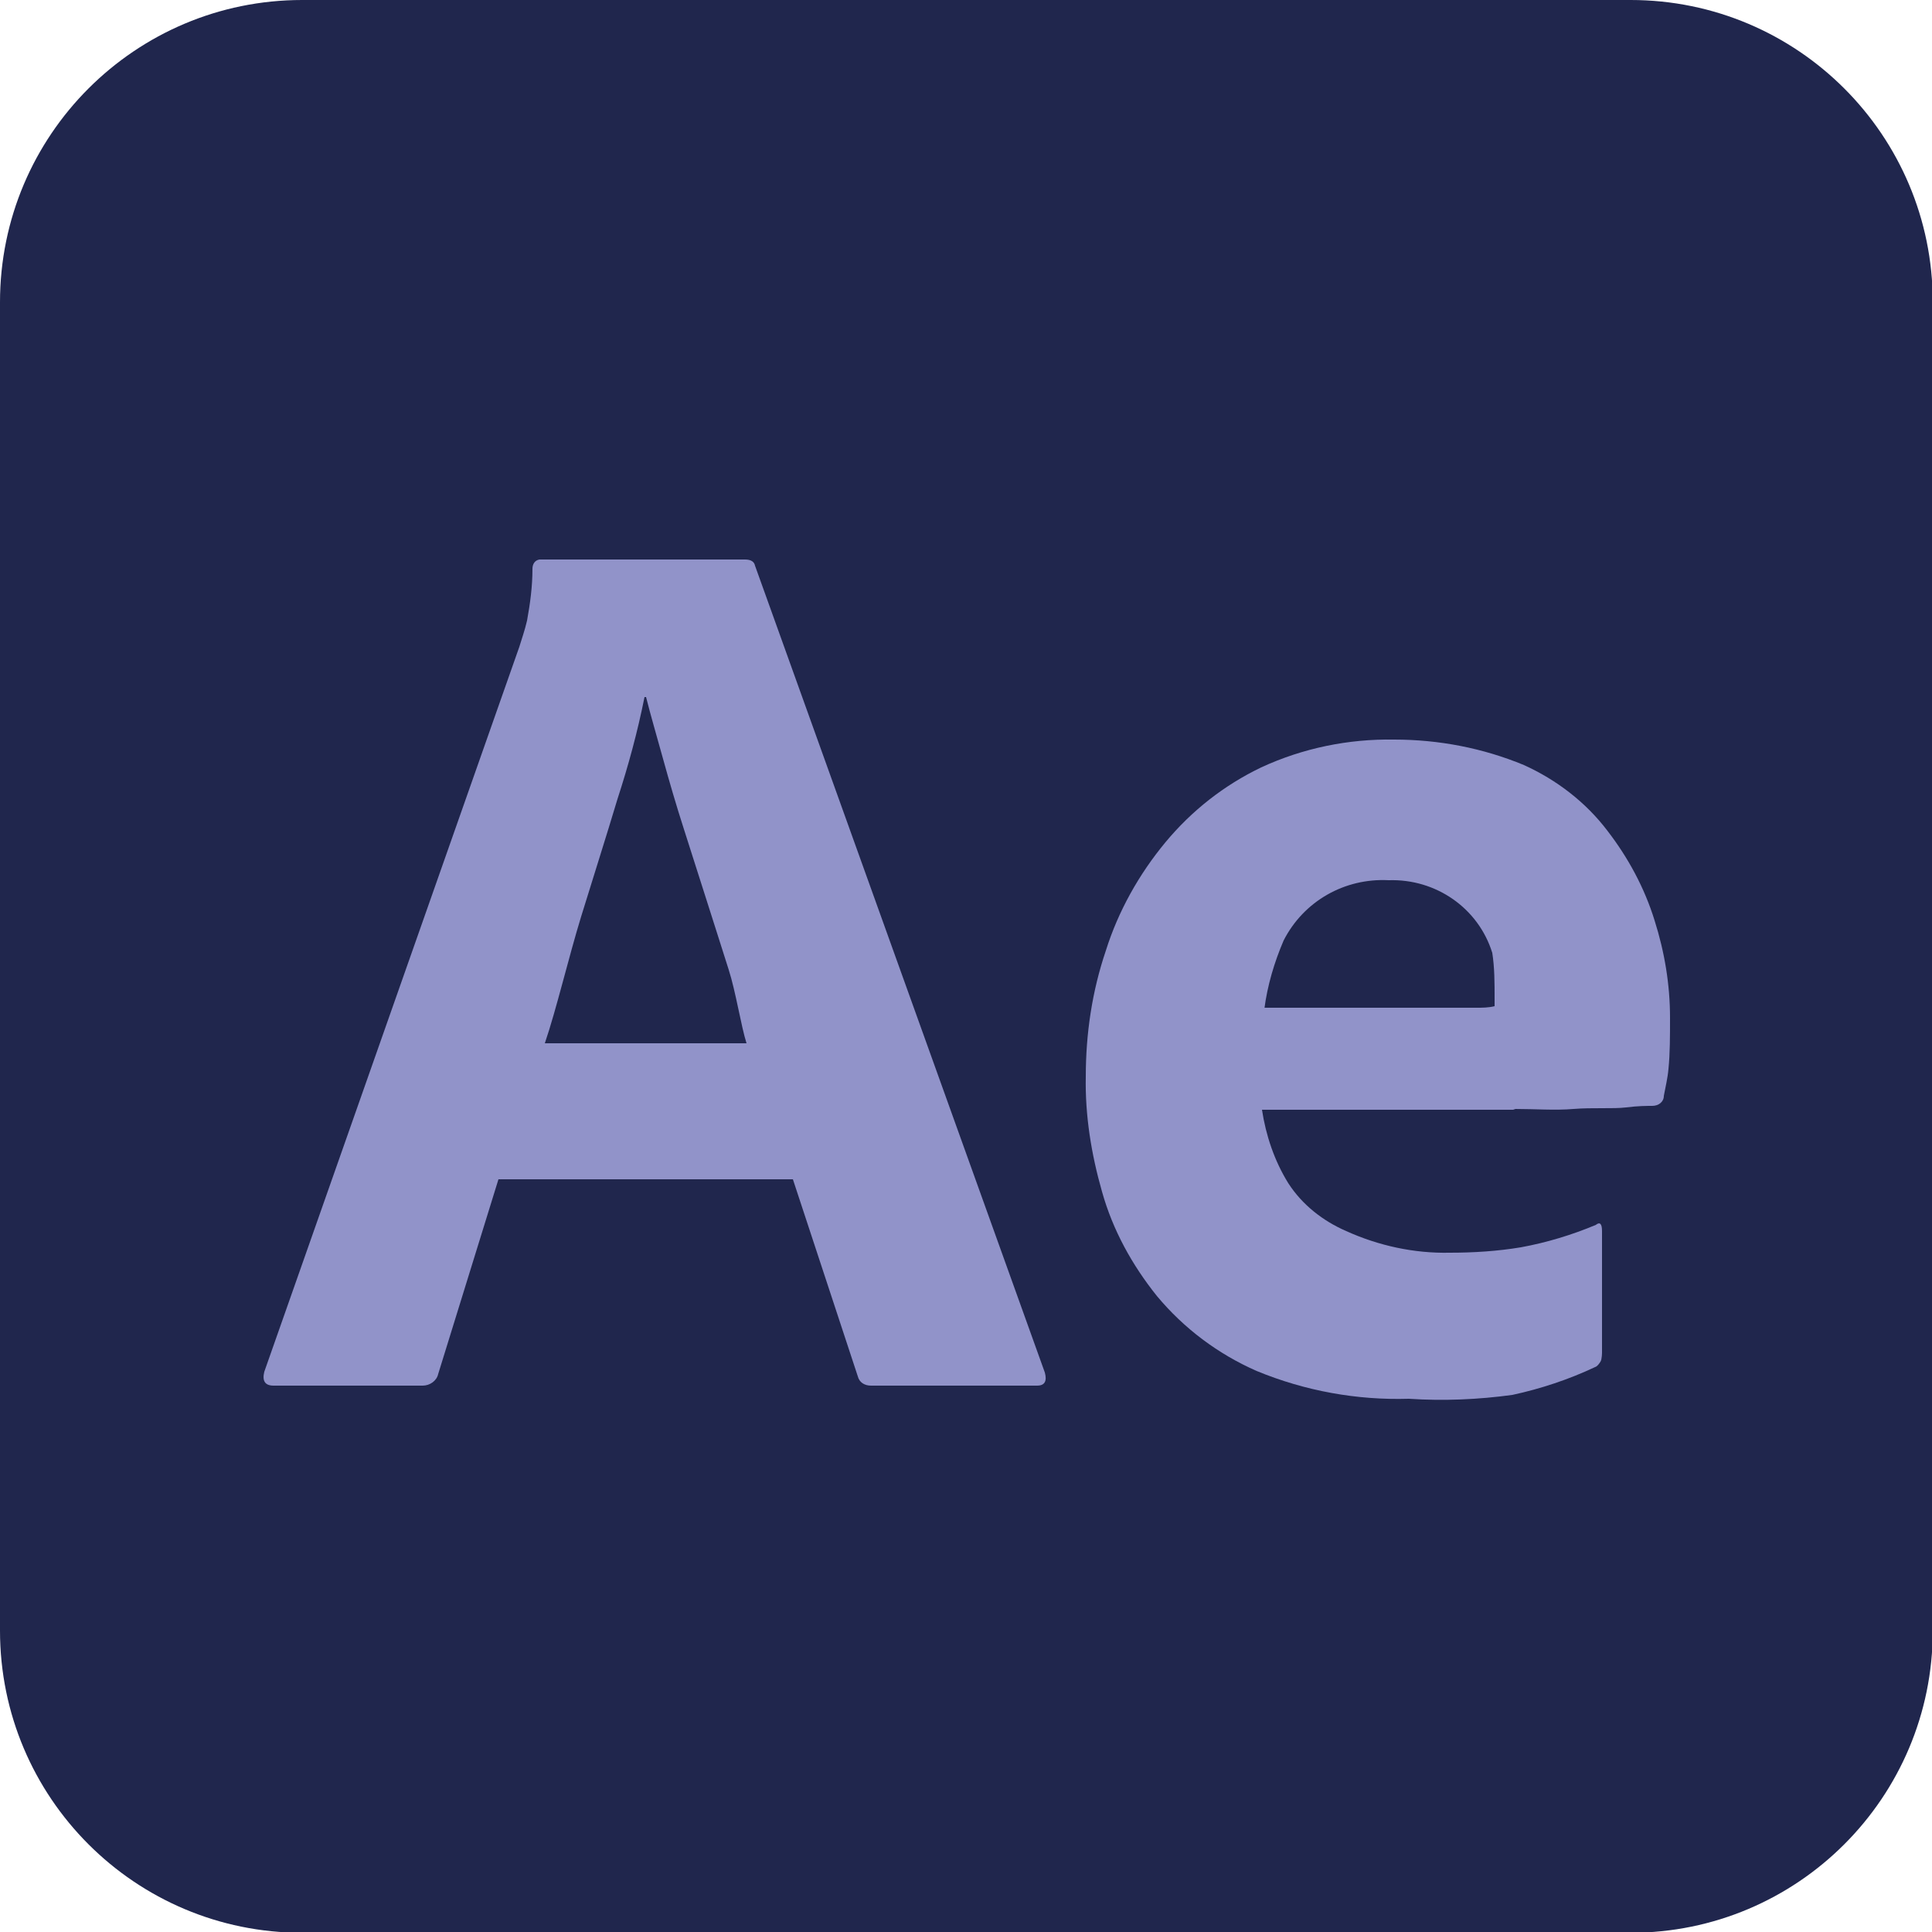 <?xml version="1.0" encoding="UTF-8"?>
<svg id="Capa_1" data-name="Capa 1" xmlns="http://www.w3.org/2000/svg" viewBox="0 0 25 25">
  <defs>
    <style>
      .cls-1 {
        fill: #9193c9;
      }

      .cls-1, .cls-2 {
        stroke-width: 0px;
      }

      .cls-2 {
        fill: #20264d;
      }
    </style>
  </defs>
  <path class="cls-2" d="m3.91,0h17.19c2.16,0,3.91,1.75,3.91,3.91v17.19c0,2.16-1.75,3.91-3.91,3.91H3.91c-2.16,0-3.91-1.75-3.91-3.91V3.91C0,1.75,1.75,0,3.91,0"/>
  <path class="cls-1" d="m10.27,15.26h-3.82l-.78,2.52c-.02.09-.11.15-.2.15h-1.93c-.11,0-.15-.06-.12-.18l3.3-9.38c.03-.1.07-.21.1-.34.04-.22.07-.44.07-.67,0-.06.03-.11.09-.12,0,0,.02,0,.03,0h2.63c.08,0,.12.03.13.08l3.75,10.44c.03.11,0,.17-.1.17h-2.15c-.08,0-.15-.04-.17-.12l-.84-2.55Zm-3.22-1.76h2.61c-.07-.22-.14-.67-.23-.95-.09-.28-.18-.57-.28-.88-.1-.31-.2-.63-.3-.94s-.19-.62-.27-.91c-.08-.29-.16-.56-.22-.8h-.02c-.09.45-.21.89-.35,1.32-.15.5-.31,1-.47,1.52-.16.52-.32,1.2-.47,1.64"/>
  <path class="cls-1" d="m19.58,14.36h-3.25c.05.33.16.66.34.95.18.28.45.49.75.62.42.19.88.29,1.34.28.31,0,.62-.02.92-.07.33-.06.66-.16.97-.29.05-.04.08-.02.08.08v1.57s0,.09-.02.12c-.02.03-.04.06-.07.07-.34.16-.7.28-1.07.36-.44.06-.89.08-1.34.05-.67.02-1.34-.1-1.97-.36-.5-.22-.94-.55-1.29-.97-.32-.4-.57-.85-.71-1.35-.14-.49-.22-.99-.21-1.49,0-.55.08-1.1.26-1.63.16-.51.43-.99.77-1.4.34-.41.76-.74,1.24-.97.54-.25,1.13-.37,1.72-.36.58,0,1.15.11,1.68.33.42.19.8.48,1.08.85.27.35.48.74.61,1.16.13.41.2.83.2,1.26,0,.24,0,.46-.02.66-.01.12-.04.24-.06.35,0,.08-.07.13-.15.13-.07,0-.18,0-.34.02-.16.02-.44,0-.68.02s-.49,0-.75,0m-3.26-1.31h2.16c.26,0,.46,0,.59,0,.08,0,.16,0,.24-.02v-.1c0-.2,0-.4-.03-.59-.18-.58-.73-.96-1.34-.94-.57-.03-1.1.27-1.36.78-.12.28-.21.58-.25.89"/>
</svg>